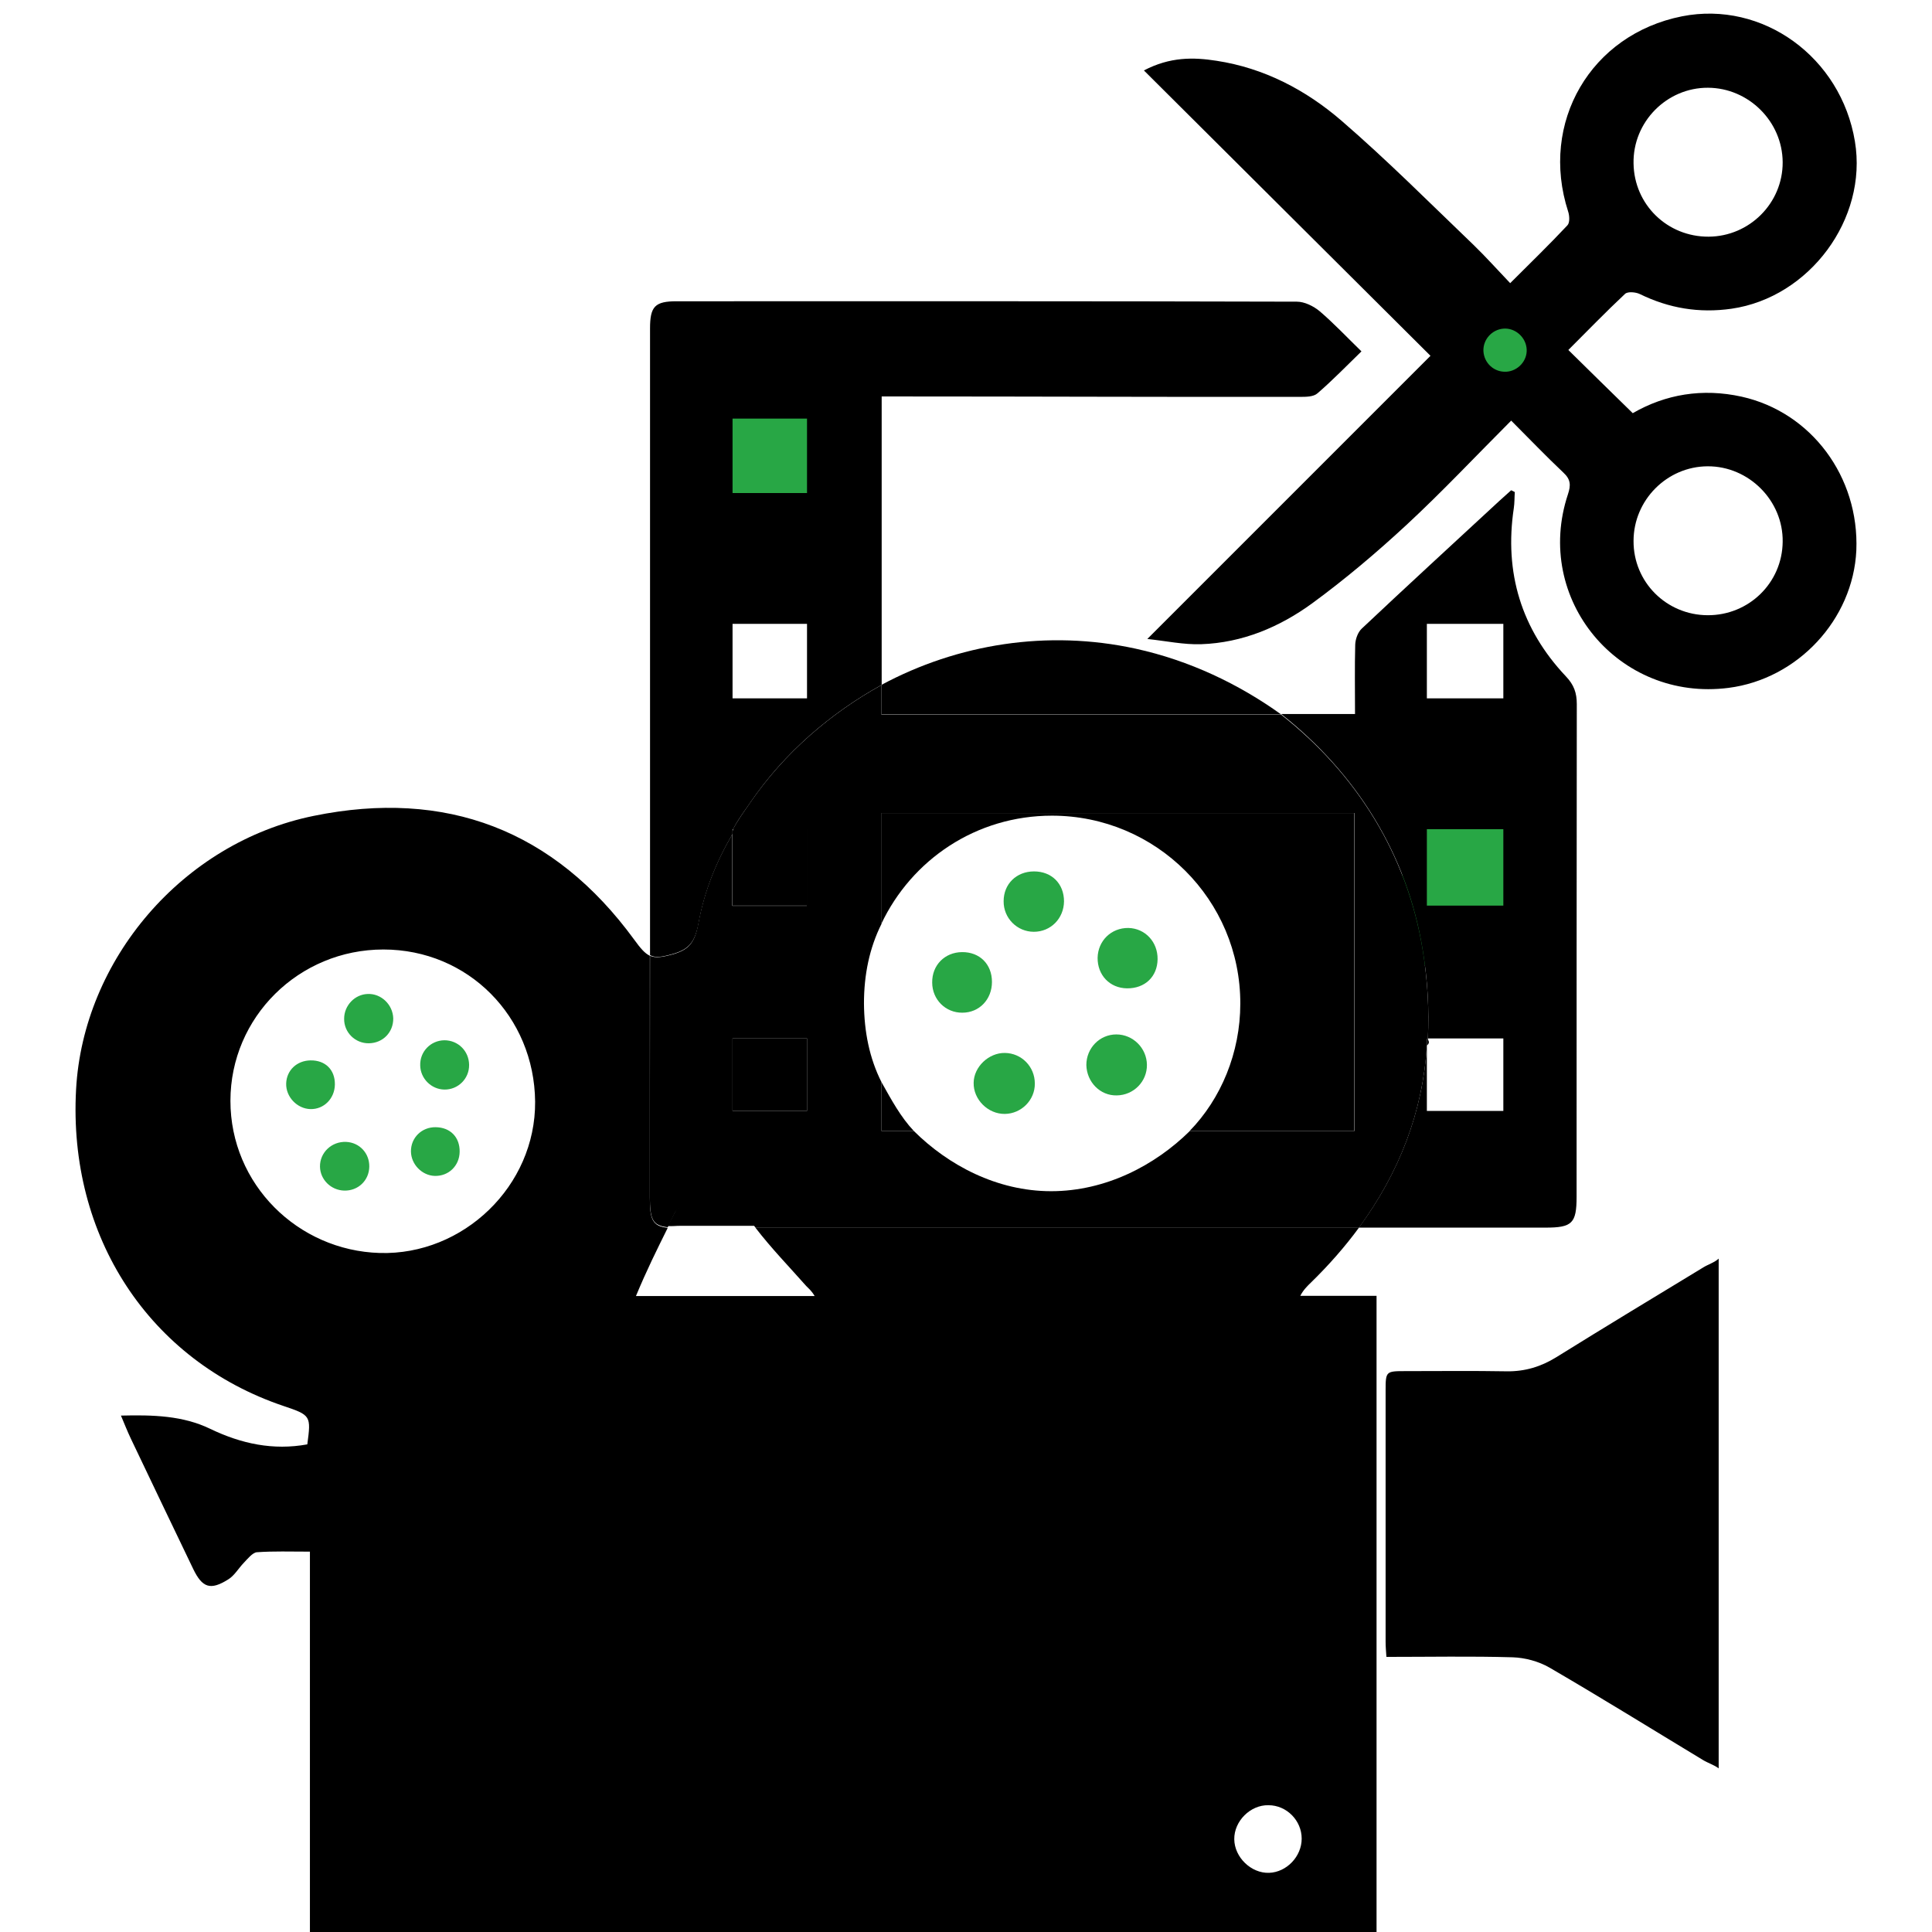 <?xml version="1.0" encoding="utf-8"?>
<!-- Generator: Adobe Illustrator 19.1.0, SVG Export Plug-In . SVG Version: 6.00 Build 0)  -->
<svg version="1.1" xmlns="http://www.w3.org/2000/svg" xmlns:xlink="http://www.w3.org/1999/xlink" x="0px" y="0px"
	 viewBox="0 0 960 960" style="enable-background:new 0 0 960 960;" xml:space="preserve">
<style type="text/css">
	.st0{fill:#28A745;}
	.st1{fill:none;}
</style>
<g id="Layer_2">
	<rect x="353.6" y="174.6" class="st0" width="63.4" height="94.2"/>
	<rect x="696.8" y="387" class="st0" width="74.5" height="92.6"/>
	<polygon class="st0" points="728.2,141 719.1,184.7 737.2,195 759,195 771.3,163.3 	"/>
</g>
<g id="Layer_1">
	<g>
		<path class="st1" d="M747,310c-13,0-26,0-38,0c0,13,0,25,0,37c15,0,25,0,38,0C747,335,747,323,747,310z"/>
		<path class="st1" d="M747,552c0-13,0-25,0-36c-13,0-25.7,0-37.5,0c-0.1,1,1.5,2-0.5,3.5c0,11.1,0,22.5,0,32.5
			C724,552,734,552,747,552z"/>
		<path class="st1" d="M401,310c-13,0-24,0-37,0c0,13,0,25,0,37c13,0,24,0,37,0C401,335,401,323,401,310z"/>
		<path class="st1" d="M364,414.4c0-0.7-0.1-1.4,0.3-2.4c-0.4,0-0.3,0-0.3,0C364,413,364,413.7,364,414.4z"/>
		<path class="st1" d="M331.8,609.6c-5.3,10.9-10.4,21.4-15.8,34.4c30.1,0,59,0,88.8,0c-1.8-3-3-3.7-4.2-5
			c-8.4-9.5-17.4-19.2-25.1-29.2c0,0-0.1-0.8-0.1-0.8c-12.4,0-24.8,0-37.3,0C335.7,609,333.6,609.8,331.8,609.6z"/>
		<path class="st1" d="M401,208c-13,0-24,0-37,0c0,13,0,26,0,37c13,0,24,0,37,0C401,234,401,221,401,208z"/>
		<path class="st1" d="M709,450c12,0,25,0,38,0c0-13,0-26,0-38c-13,0-26,0-38,0C709,426,709,437,709,450z"/>
		<path class="st1" d="M747.1,163.4c-5.8,0.4-10.2,5.3-9.9,11.1c0.2,6.1,5.4,10.7,11.5,10.3c5.7-0.4,10.3-5.5,10-11
			C758.4,167.7,753,162.9,747.1,163.4z"/>
		<path class="st1" d="M848.5,231.8c-20.2,0.1-36.8,16.7-36.8,37.1c0,20.4,16.3,36.8,36.8,36.9c20.5,0.1,37.1-16.1,37.4-36.5
			C886.1,248.9,869,231.7,848.5,231.8z"/>
		<path class="st1" d="M849,117.6c20.4-0.1,37-16.8,36.8-37c-0.1-20.2-16.9-36.9-37.1-37c-20.5-0.1-37.4,17-37.1,37.6
			C812,101.6,828.4,117.7,849,117.6z"/>
		<path d="M707,472.4c2.4,14.8,3.2,29.6,2.5,43.6c11.8,0,24.5,0,37.5,0c0,11,0,23,0,36c-13,0-23,0-38,0c0-10,0-21.4,0-32.5
			c-2,33-13.8,63.3-33.8,90.5c30.9,0,61.8,0,92.7,0c13.3,0,15.5-2.1,15.5-15.4c0-81.6,0-163.1,0.1-244.7c0-5.6-1.4-9.6-5.4-13.8
			c-22.2-23.5-30.7-51.6-25.9-83.6c0.4-2.6,0.3-5.3,0.5-8c-0.6-0.3-1.2-0.6-1.8-0.9c-2,1.8-4,3.6-6,5.4
			c-22.8,21.1-45.7,42.1-68.3,63.4c-1.9,1.8-3.1,5.2-3.2,7.9c-0.3,11.4-0.1,21.5-0.1,34.5c-12.3,0-24.5,0-36.7,0
			C673.6,384,699.4,424.3,707,472.4z M747,450c-13,0-26,0-38,0c0-13,0-24,0-38c12,0,25,0,38,0C747,424,747,437,747,450z M709,310
			c12,0,25,0,38,0c0,13,0,25,0,37c-13,0-23,0-38,0C709,335,709,323,709,310z"/>
		<path d="M343,598.1c-2.7,0.7-6.4,1.8-7.4,3.8c-1.3,2.5-2.5,4.7-3.8,7.3c1.8,0.2,3.9-0.1,6.4-0.1c12.4,0,24.8,0,37.3,0
			C363,593,363.3,593,343,598.1z"/>
		<path d="M333.7,474.2c8.8-2.4,11.7-6.1,13.5-15.9c2.9-15.7,8.8-30.2,16.8-43.9c0-0.7,0-1.4,0-2.4c0,0-0.1,0,0.3,0
			c2.5-5,5.4-8.6,8.3-12.9c17.1-25.2,40.5-45,65.5-58.8c0-47.6,0-95.3,0-143.3c5,0,6.4,0,9.5,0c66.1,0,132.3,0.3,198.4,0.2
			c3,0,6.7,0,8.7-1.8c7.4-6.4,14.3-13.5,21.8-20.8c-7.5-7.3-13.8-14-20.7-19.9c-3.1-2.6-7.6-4.8-11.4-4.8
			c-102.7-0.3-205.5-0.2-308.2-0.2c-10.8,0-13.2,2.6-13.2,13.5c0,103.8,0,207.6,0,311.4C325.6,476,328.6,475.6,333.7,474.2z
			 M364,208c13,0,24,0,37,0c0,13,0,26,0,37c-13,0-24,0-37,0C364,234,364,221,364,208z M364,310c13,0,24,0,37,0c0,13,0,25,0,37
			c-13,0-24,0-37,0C364,335,364,323,364,310z"/>
		<path d="M865.4,197.1c-19.5-4.3-37.8-1.2-54.1,8.2c-10.9-10.7-21.3-20.8-32-31.4c9.2-9.2,18.5-18.8,28.2-27.9
			c1.3-1.2,5.2-0.9,7.3,0.1c14.5,7.1,29.5,9.6,45.6,7.3c38.7-5.6,67.7-44.6,61.3-83.1c-6.9-41.9-45.8-70.1-85.9-62.2
			c-45.4,9-70.9,52.8-56.6,97c0.7,2.1,0.9,5.6-0.4,6.9c-8.9,9.5-18.3,18.6-28.4,28.7c-6.4-6.7-12.1-13.1-18.2-19
			c-21.7-20.8-42.9-42.1-65.6-61.7c-17.7-15.3-38.5-26.2-62.1-29.8c-11.5-1.8-23.1-2-36.1,4.8c47.6,47.4,94.2,93.8,142.4,141.8
			c-46.5,46.5-93,93-140.7,140.7c9.4,1,18.1,2.9,26.8,2.6c20.4-0.7,38.9-8.5,55.1-20.3c16.4-12,32-25.2,46.9-39
			c17.8-16.5,34.4-34.2,52-51.8c8.9,8.9,17.2,17.6,25.9,25.8c3.7,3.4,3.8,6.3,2.3,10.8c-17.3,52.1,25.2,103.2,79.8,96.2
			c34.4-4.4,61.9-34,63.5-68.3C923.9,236.9,900,204.8,865.4,197.1z M848.7,43.6c20.2,0.1,37,16.8,37.1,37
			c0.1,20.3-16.5,36.9-36.8,37c-20.5,0.1-37-15.9-37.3-36.4C811.3,60.6,828.2,43.5,848.7,43.6z M748.6,184.7
			c-6.1,0.4-11.2-4.2-11.5-10.3c-0.2-5.7,4.2-10.6,9.9-11.1c5.9-0.5,11.3,4.3,11.6,10.3C758.9,179.3,754.3,184.3,748.6,184.7z
			 M848.5,305.7c-20.5-0.1-36.9-16.5-36.8-36.9c0-20.3,16.6-37,36.8-37.1c20.5-0.1,37.6,17.1,37.3,37.5
			C885.6,289.6,869,305.8,848.5,305.7z"/>
		<path d="M522.7,405.3c51.8,0,93.7,41.9,93.6,93.4c0,24.4-9.6,47.3-25.2,63.3c27.1,0,54.8,0,81.8,0c0-53,0-104,0-158
			c-79,0-156,0-235,0c0,19,0,36.9,0,55.1C453,427.2,485,405.3,522.7,405.3z"/>
		<path d="M364,450c13,0,24,0,37,0c0-13,0-26,0-38c-13,0-24.6,0-36.7,0c-0.4,1-0.3,1.7-0.3,2.4C364,426.7,364,438,364,450z"/>
		<path d="M709,516c0,1,0,1.9,0,3.5c2-1.6,0.4-2.5,0.5-3.5C709.4,516,711,516,709,516z"/>
		<path d="M651.5,637.2c8.9-8.7,16.8-17.7,23.7-27.1c-99.9,0-199.9,0-299.8,0c0,0,0.1,0.1,0.1,0.1c7.7,10,16.7,19.3,25.1,28.8
			c1.2,1.3,2.4,2,4.2,5c-29.9,0-58.8,0-88.8,0c5.4-13,10.4-23,15.8-33.9c-7.7-0.8-8.9-4.2-8.9-15.3c0-40,0-80,0-119.9
			c-2.4-1.1-4.6-3.6-7.7-7.9c-39.9-54.7-93.7-75-159.3-61.6C90.6,418.7,41.3,477,37.8,541.4c-4,73.1,36.4,134.7,103,157.2
			c13.7,4.6,13.8,4.9,11.9,19.1c-17,3.1-32.8-0.3-48.2-7.7c-13.6-6.6-28.5-7-44.4-6.6c1.8,4.3,3.2,7.8,4.8,11.2
			c10.3,21.7,20.7,43.3,31.1,65c4.5,9.3,8.5,10.8,17.4,5.2c3.1-1.9,5.1-5.5,7.7-8.2c1.9-2,4.4-5.1,6.5-5.3
			c8.5-0.6,16.4-0.3,26.4-0.3c0,63.6,0,126.4,0,189.9c177,0,355,0,530,0c0-104.8,0-211,0-317c-12,0-25.7,0-37.9,0
			C647.6,641,649.6,639,651.5,637.2z M188.7,622.6c-40.8-1.2-74.2-34.2-74.2-75.6c0-41.6,34-75.2,76-75.2c42.1,0,75,33.3,75.4,75.6
			C266.2,589.3,230.2,623.8,188.7,622.6z M646.8,913.6c0,8.9-7.5,16.7-16.2,17c-8.9,0.3-17.2-7.7-17.3-16.7c-0.1-9,8-17.1,17-16.9
			C639.3,897,646.8,904.6,646.8,913.6z"/>
		<path d="M438,562c6,0,10.7,0,16.1,0c-6.6-7-11.1-15.4-16.1-24.3C438,545.7,438,553,438,562z"/>
		<path d="M636.6,355c-20.9-15-45.4-26.8-72.4-32.7c-43.7-9.5-88.2-2.4-126.2,18c0,5,0,9.7,0,14.7C505,355,570,355,636.6,355z"/>
		<path d="M401,516c-14,0-24,0-37,0c0,11,0,23,0,36c13,0,24,0,37,0C401,539,401,526,401,516z"/>
		<path d="M331.8,609.8c1.2-2.6,2.5-5.1,3.8-7.6c1-1.9,4.7-2.9,7.4-3.5c20.3-5.1,20.1-4.8,32.5,11.4c99.9,0,199.8,0,299.7,0
			c20-27.3,31.8-57.5,33.8-90.5c0-1.6,0-2.5,0-3.5c2,0,0.4,0,0.5,0c0.7-14-0.1-28.8-2.5-43.6c-7.7-48.1-33.4-88.4-70.4-117.4
			c-66.5,0-131.6,0-198.6,0c0-5,0-9.7,0-14.7c-25,13.8-48.3,33.6-65.5,58.8c-2.9,4.3-5.7,7.9-8.3,12.9c12.1,0,23.7,0,36.7,0
			c0,12,0,25,0,38c-13,0-24,0-37,0c0-12,0-23.3,0-35.6c-8,13.7-13.9,28.2-16.8,43.9c-1.8,9.7-4.4,13.5-13.2,15.9
			c-5.1,1.4-8.3,1.8-10.9,0.6c0,40-0.1,79.9-0.1,119.9C323,605.7,324.1,609,331.8,609.8z M438,459.1c0-18.2,0-36.1,0-55.1
			c79,0,156,0,235,0c0,54,0,105,0,158c-27,0-54.7,0-81.8,0c-17.2,17-41.7,29.9-68.9,29.9c-26.9,0-51.1-12.9-68.2-29.9
			c-5.4,0-10.1,0-16.1,0c0-9,0-16.3,0-24.3c-6-11.9-8.6-25.1-8.7-39.1C429.3,484.4,432,471.1,438,459.1z M364,516c13,0,23,0,37,0
			c0,10,0,23,0,36c-13,0-24,0-37,0C364,539,364,527,364,516z"/>
		<path d="M773.3,674.4c-7.6,4.7-15.5,7.1-24.5,7c-16.8-0.3-33.7-0.1-50.5-0.1c-9.6,0-9.8,0.1-9.8,9.6c0,41.6,0,83.2,0,124.9
			c0,2.3,0.2,4.6,0.4,7.5c21.4,0,42-0.4,62.7,0.2c6.2,0.2,12.9,2,18.3,5.1c25.8,15,50.9,30.6,76.4,46c2.3,1.4,5.7,2.5,7.7,4.1
			c0-84.9,0-168.5,0-253.3c-2,1.9-5.5,3-7.7,4.4C821.9,644.6,797.6,659.3,773.3,674.4z"/>
		<path class="st0" d="M554.9,544.3c8.4-0.1,15.1-6.9,15-15.2c-0.1-8.3-6.9-15.1-15.2-15.1c-8.3,0-14.9,6.8-14.9,15.2
			C540,537.7,546.7,544.5,554.9,544.3z"/>
		<path class="st0" d="M499.3,523.2c-8-0.1-15.4,6.9-15.5,14.8c-0.2,8.3,7.1,15.6,15.5,15.5c8.2-0.1,15-6.9,14.9-15.1
			C514.2,530,507.6,523.3,499.3,523.2z"/>
		<path class="st0" d="M513.7,463c8.4,0,14.9-6.6,15-15.1c0-8.8-6.1-14.9-14.9-14.9c-8.7,0-15.1,6.2-15.1,14.8
			C498.6,456.2,505.4,463,513.7,463z"/>
		<path class="st0" d="M560,491.1c8.9,0.1,15.1-5.8,15.2-14.5c0.1-8.6-6.2-15.3-14.5-15.5c-8.5-0.1-15.1,6.3-15.3,14.8
			C545.3,484.5,551.4,491,560,491.1z"/>
		<path class="st0" d="M478.2,503.2c8.4,0,14.7-6.6,14.7-15.3c0-8.8-6.1-14.9-14.9-14.8c-8.6,0.1-14.9,6.5-14.8,15.1
			C463.2,496.7,469.9,503.3,478.2,503.2z"/>
		<path class="st0" d="M166.4,538.9c0.1-7.3-4.7-12.1-12.1-12c-6.8,0.1-11.9,4.9-12.1,11.5c-0.2,6.6,5.4,12.5,12,12.7
			C160.9,551.3,166.3,545.9,166.4,538.9z"/>
		<path class="st0" d="M182.7,493.9c-6.4,0.2-11.7,5.7-11.7,12.3c-0.1,6.8,5.5,12.3,12.3,12.2c7-0.1,12.2-5.5,12.1-12.4
			C195.2,499.2,189.4,493.6,182.7,493.9z"/>
		<path class="st0" d="M172,567.4c-7.2-0.3-13.1,5.3-13,12.3c0.1,6.4,5.4,11.7,12,11.9c6.9,0.2,12.4-5,12.5-11.9
			C183.6,573,178.6,567.7,172,567.4z"/>
		<path class="st0" d="M220.8,516.9c-6.8,0.1-12.2,5.6-12,12.5c0.1,6.5,5.5,11.9,12,12c6.8,0.1,12.4-5.4,12.3-12.3
			C233,522.2,227.6,516.9,220.8,516.9z"/>
		<path class="st0" d="M216.5,560.1c-7-0.1-12.4,5.3-12.3,12.1c0.1,6.4,5.5,11.9,11.8,12.1c6.9,0.2,12.3-5,12.4-12
			C228.5,565.1,223.8,560.2,216.5,560.1z"/>
	</g>
</g>
</svg>
